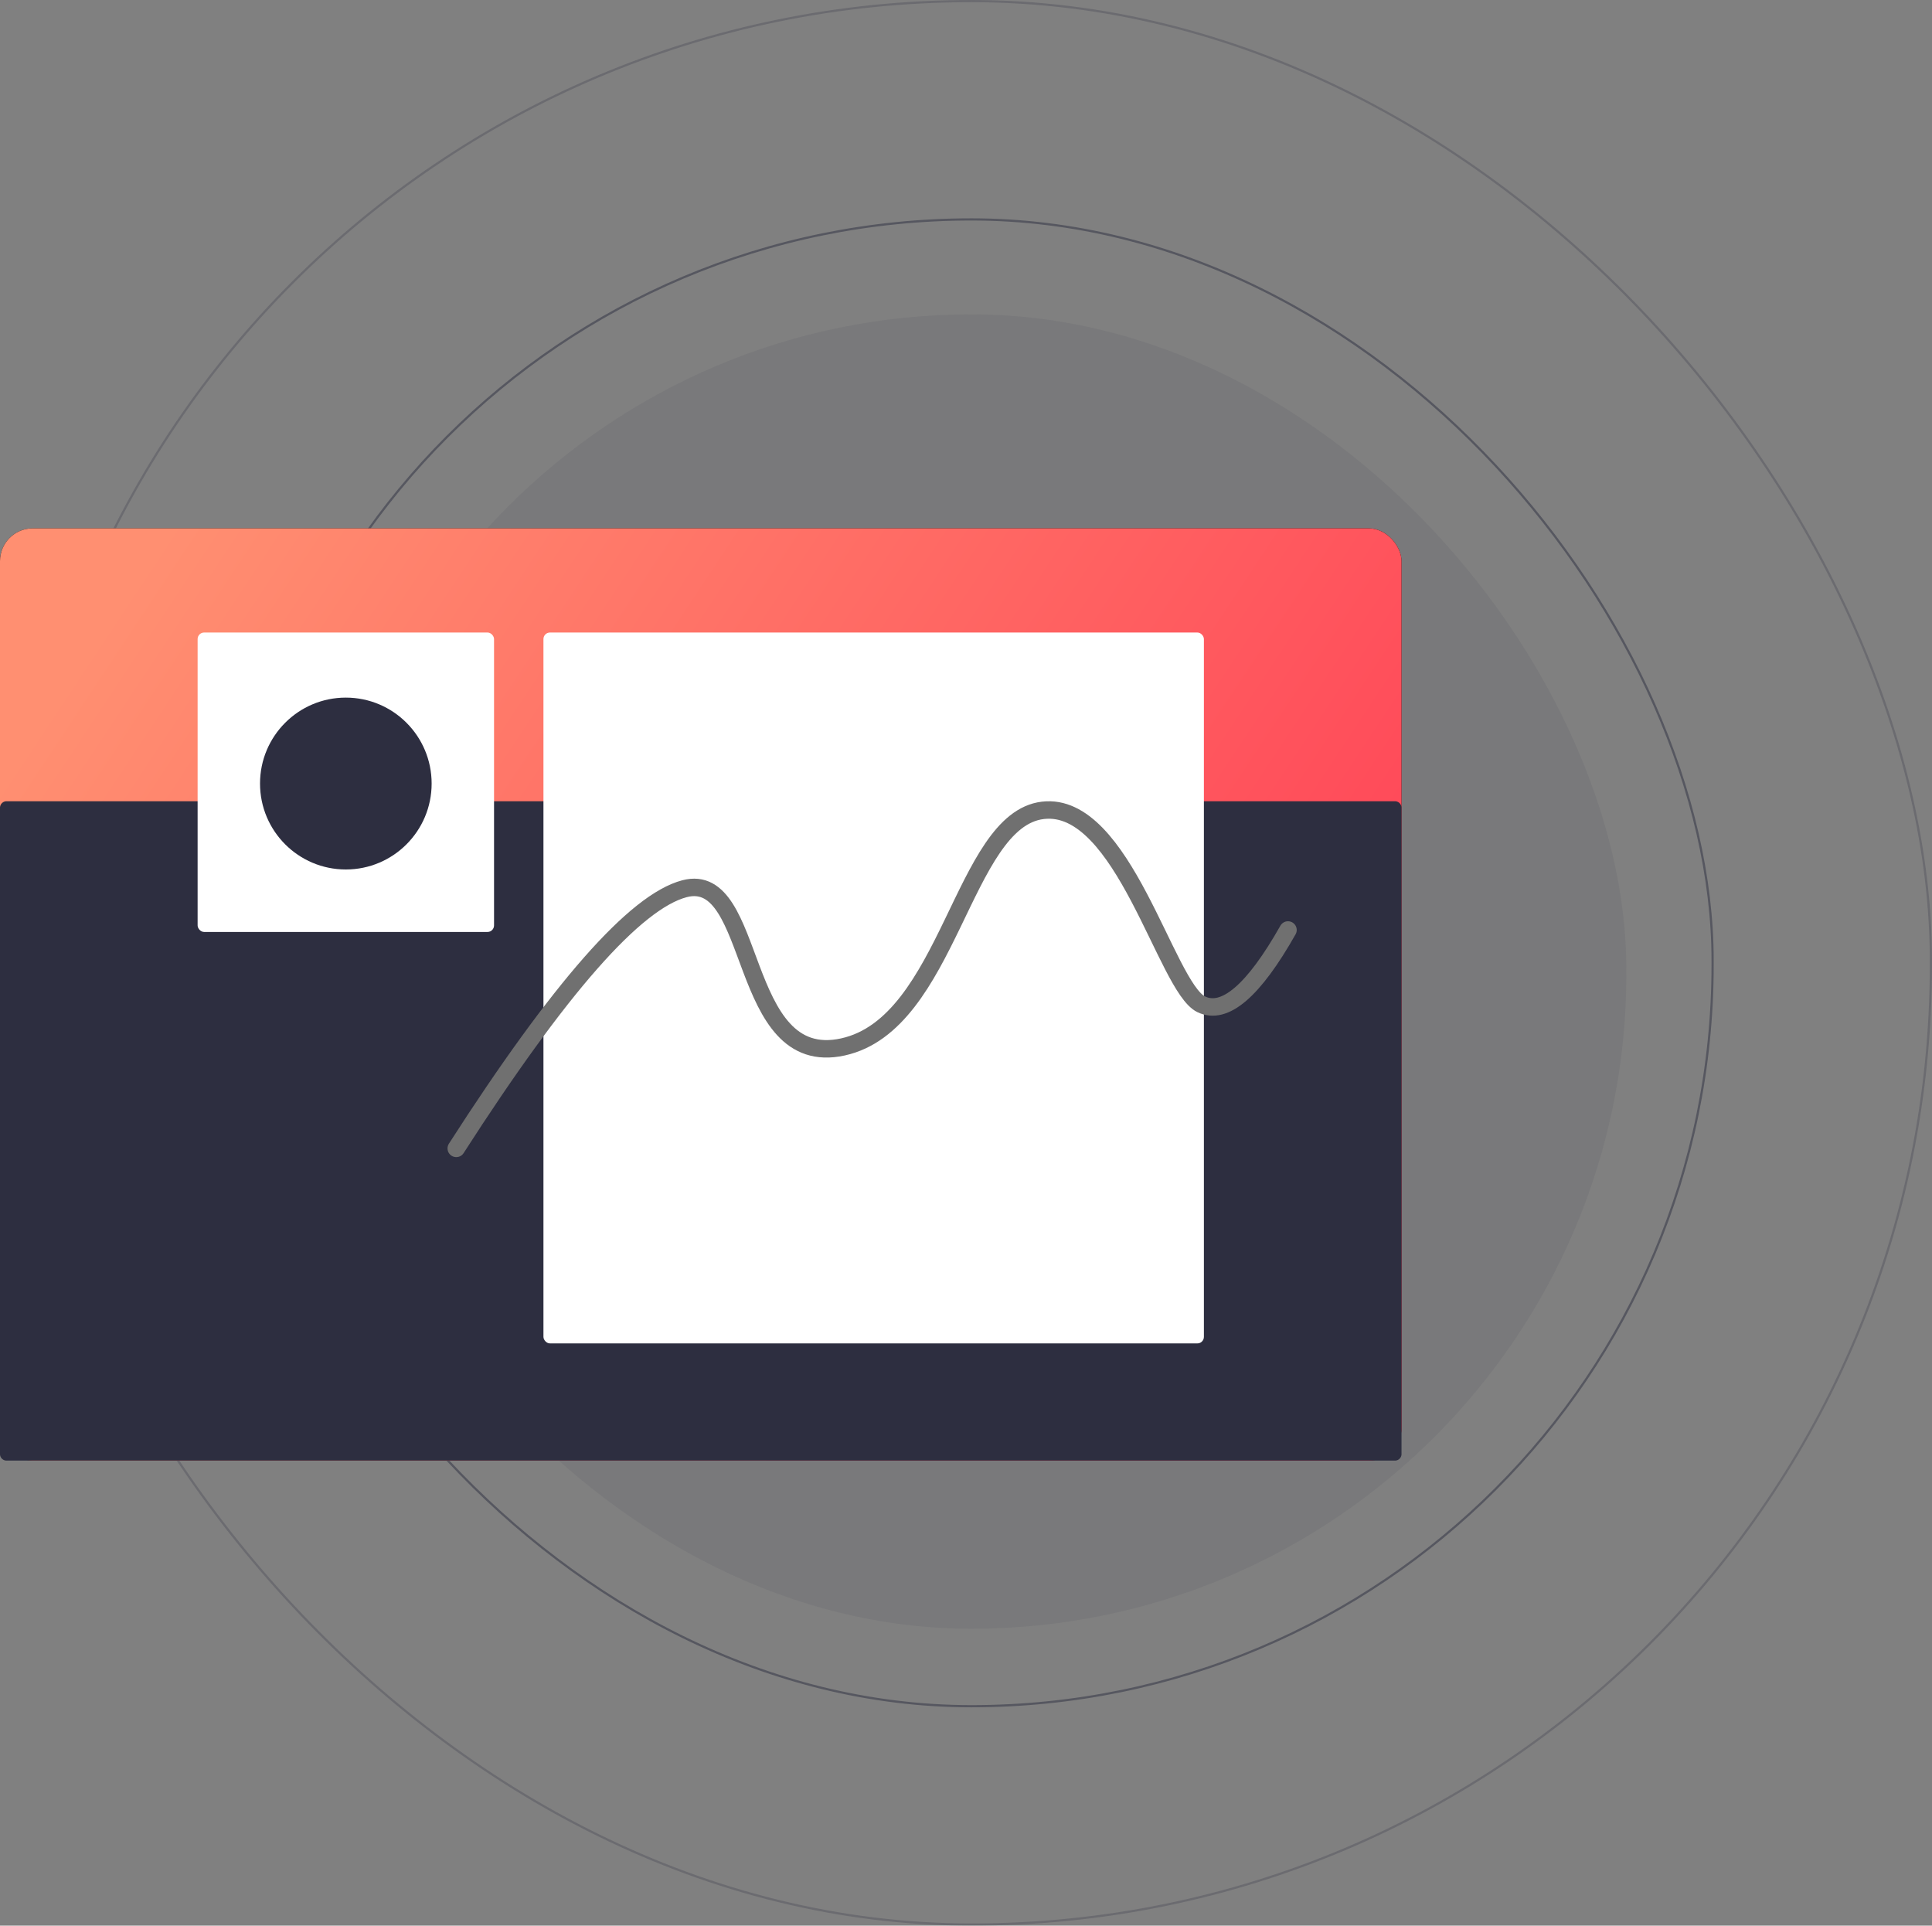 <svg id="illustration-editor-desktop" xmlns="http://www.w3.org/2000/svg" xmlns:xlink="http://www.w3.org/1999/xlink" width="885" height="882" viewBox="0 0 885 882">
  <rect x="0" y="0" width="885" height="882" fill="#808080" stroke="none"/>
  <defs>
    <linearGradient id="linear-gradient" y1="0.279" x2="1" y2="0.721" gradientUnits="objectBoundingBox">
      <stop offset="0" stop-color="#ff8f71"/>
      <stop offset="1" stop-color="#ff3e55"/>
    </linearGradient>
  </defs>
  <rect id="Rectángulo_1" data-name="Rectángulo 1" width="600" height="602" rx="300" transform="translate(145 144)" fill="#2d2e40" opacity="0.08"/>
  <rect id="Rectángulo_2" data-name="Rectángulo 2" width="679" height="681" rx="339.5" transform="translate(105.5 100.5)" fill="none" stroke="#2d2e40" stroke-width="1" opacity="0.5"/>
  <rect id="Rectángulo_3" data-name="Rectángulo 3" width="879" height="881" rx="439.5" transform="translate(5.5 0.5)" fill="none" stroke="#2d2e40" stroke-width="1" opacity="0.25"/>
  <g id="Grupo_2" data-name="Grupo 2" transform="translate(0 242)">
    <g id="Grupo_1" data-name="Grupo 1">
      <rect id="Rectángulo_4" data-name="Rectángulo 4" width="642" height="427" rx="15"/>
      <rect id="Rectángulo_5" data-name="Rectángulo 5" width="642" height="427" rx="15" fill="url(#linear-gradient)"/>
    </g>
    <path id="Trazado_1" data-name="Trazado 1" d="M3,125H639a3,3,0,0,1,3,3V424a3,3,0,0,1-3,3H3a3,3,0,0,1-3-3V128a3,3,0,0,1,3-3Z" fill="#2d2e40"/>
    <rect id="Rectángulo_6" data-name="Rectángulo 6" width="135.785" height="137.165" rx="3" transform="translate(90.523 47.709)" fill="#fff"/>
    <ellipse id="Elipse_1" data-name="Elipse 1" cx="39.306" cy="39.36" rx="39.306" ry="39.36" transform="translate(119.11 77.528)" fill="#2d2e40"/>
    <rect id="Rectángulo_7" data-name="Rectángulo 7" width="302.538" height="325.617" rx="3" transform="translate(248.939 47.709)" fill="#fff"/>
  </g>
  <path id="Trazado_2" data-name="Trazado 2" d="M209,284q70.688-110.051,104.557-118.938c33.87-8.886,23.765,83.14,72.535,72.473s54.716-103.974,91.6-108.37,56.4,80.946,72.515,88.81q16.113,7.861,39.79-34.007" transform="translate(0 242)" fill="none" stroke="#707070" stroke-linecap="round" stroke-width="8" fill-rule="evenodd"/>
</svg>
